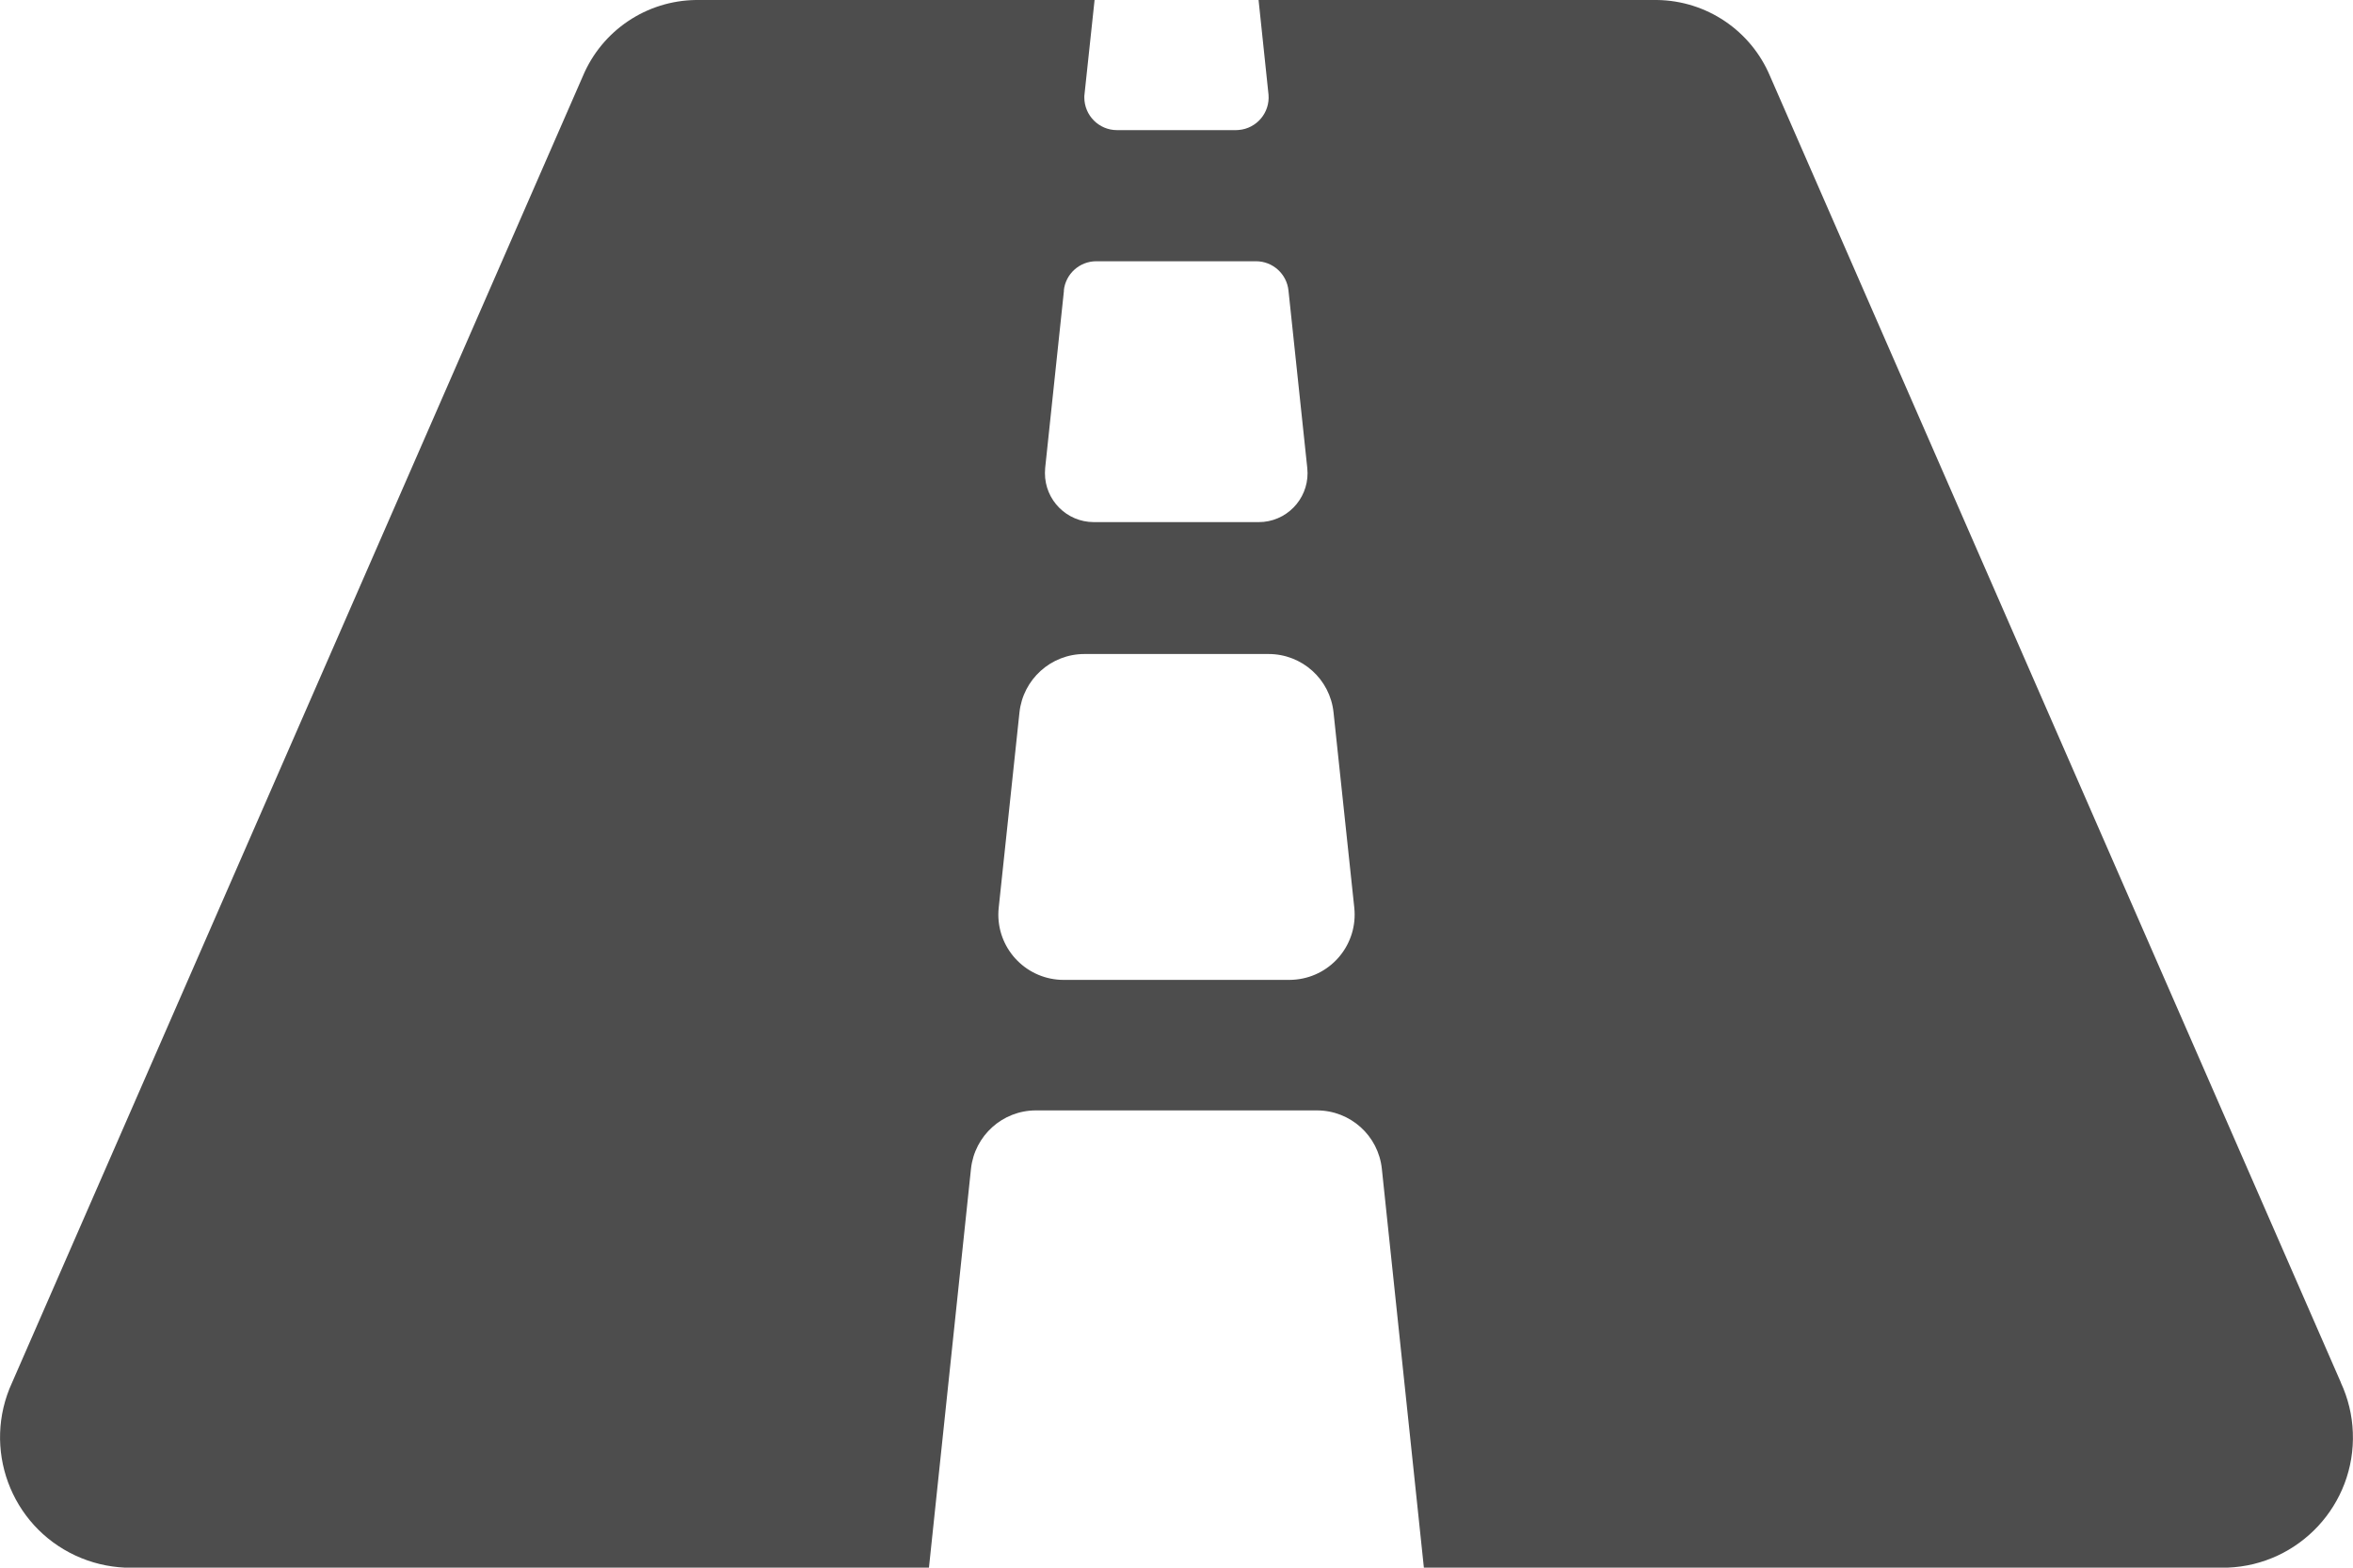 <?xml version="1.0" encoding="UTF-8"?>
<svg id="Layer_1" data-name="Layer 1" xmlns="http://www.w3.org/2000/svg" viewBox="0 0 302.89 201.8">
  <defs>
    <style>
      .cls-1 {
        fill: #4d4d4d;
        stroke-width: 0px;
      }
    </style>
  </defs>
  <path id="Icon_awesome-road" data-name="Icon awesome-road" class="cls-1" d="m301.33,177.97L227.85,9.8c-2.47-5.87-8.18-9.72-14.55-9.8h-51.29l1.28,12.18c.2,2.31-1.51,4.35-3.82,4.55-.12.01-.24.02-.36.02h-15.33c-2.32,0-4.2-1.89-4.2-4.21,0-.12,0-.24.02-.36l1.3-12.18h-51.29c-6.38.07-12.11,3.92-14.58,9.8L1.56,177.97c-3.89,8.42-.23,18.4,8.19,22.29,1.99.92,4.15,1.44,6.34,1.54h103.49l5.41-51.34c.46-4.27,4.06-7.52,8.36-7.52h36.17c4.3,0,7.91,3.24,8.36,7.52l5.41,51.34h103.45c9.25-.35,16.48-8.13,16.13-17.39-.08-2.23-.61-4.42-1.55-6.44ZM136.94,37.4c.22-2.14,2.03-3.77,4.18-3.77h20.56c2.15,0,3.96,1.63,4.18,3.77l2.42,22.85c.37,3.46-2.14,6.57-5.61,6.93-.22.02-.43.03-.65.03h-21.22c-3.48,0-6.3-2.83-6.29-6.32,0-.22.01-.44.03-.65l2.42-22.85h-.02Zm29.04,88.74h-29.06c-4.64,0-8.41-3.76-8.41-8.41,0-.3.02-.6.05-.89l2.67-25.13c.46-4.27,4.06-7.52,8.36-7.52h23.71c4.3,0,7.91,3.24,8.36,7.52l2.67,25.13c.49,4.62-2.85,8.76-7.47,9.25-.3.03-.59.05-.89.05Z"/>
</svg>